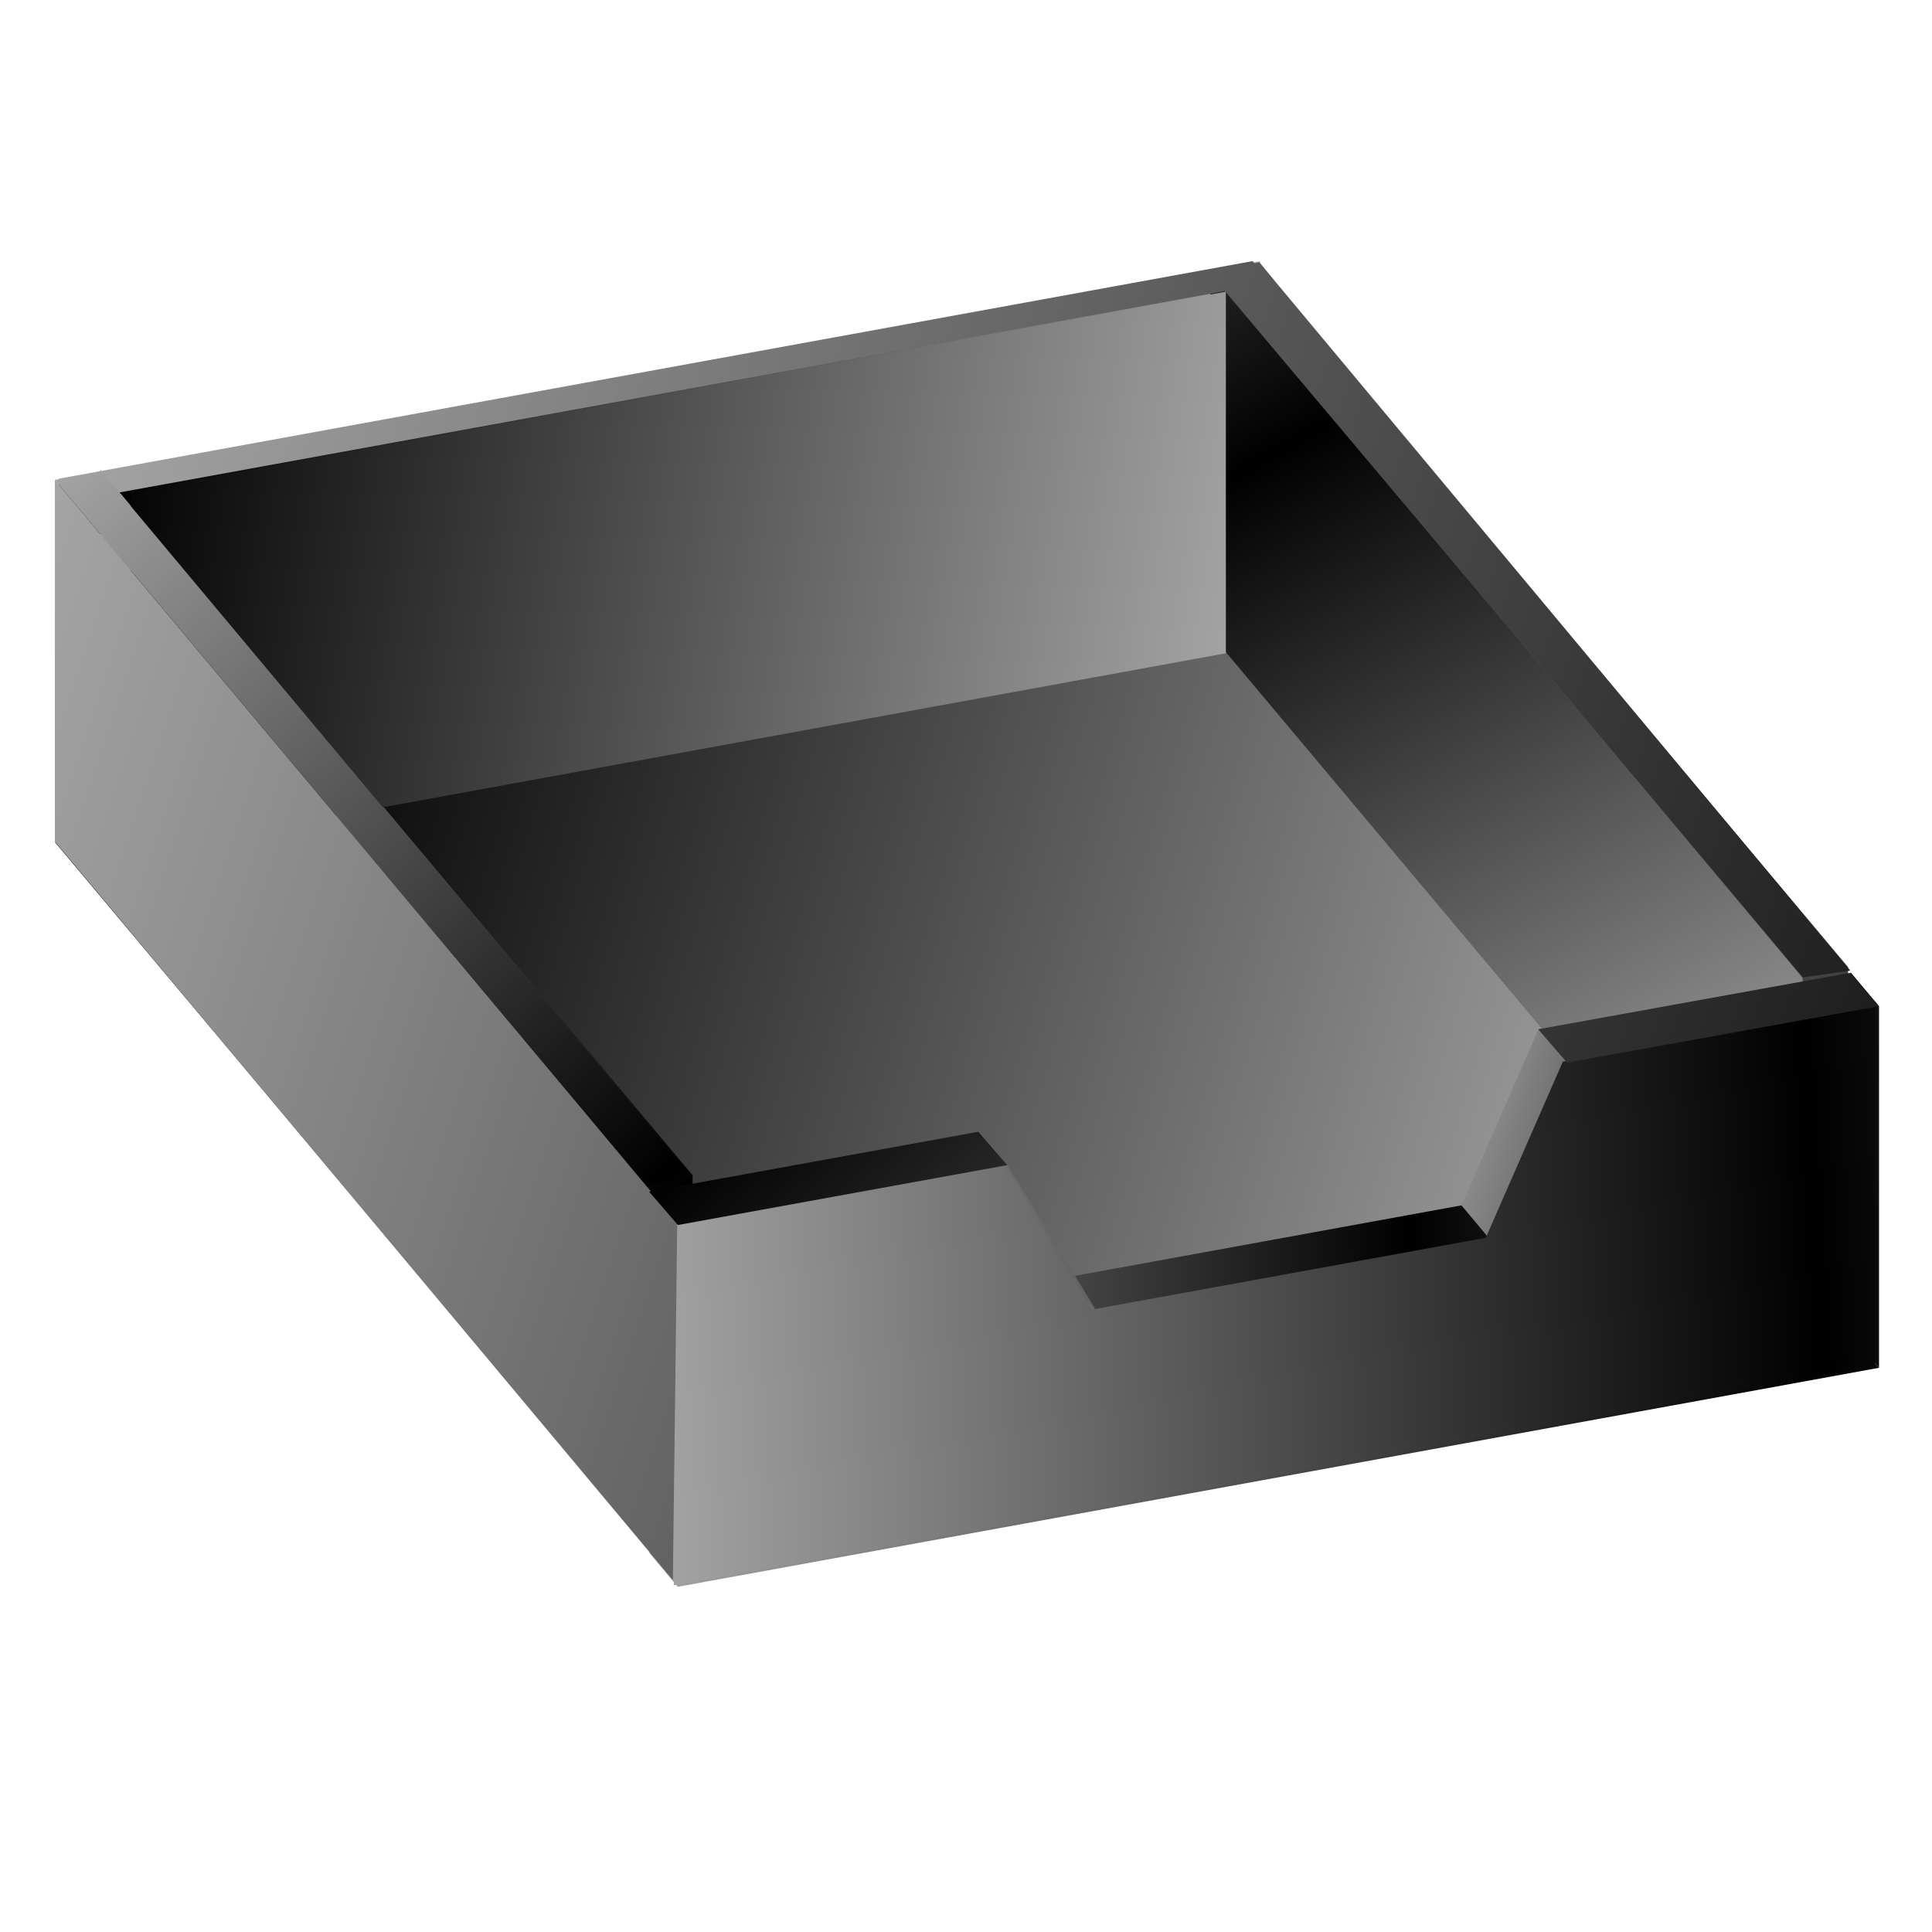 <?xml version="1.0" encoding="UTF-8" standalone="no"?>
<!-- Created with Inkscape (http://www.inkscape.org/) -->
<svg
   xmlns:dc="http://purl.org/dc/elements/1.1/"
   xmlns:cc="http://creativecommons.org/ns#"
   xmlns:rdf="http://www.w3.org/1999/02/22-rdf-syntax-ns#"
   xmlns:svg="http://www.w3.org/2000/svg"
   xmlns="http://www.w3.org/2000/svg"
   xmlns:xlink="http://www.w3.org/1999/xlink"
   xmlns:sodipodi="http://sodipodi.sourceforge.net/DTD/sodipodi-0.dtd"
   xmlns:inkscape="http://www.inkscape.org/namespaces/inkscape"
   id="svg2"
   sodipodi:version="0.32"
   inkscape:version="0.46"
   width="256"
   height="256"
   version="1.0"
   sodipodi:docbase="/media/disk-hda3/svg1/filesystems"
   sodipodi:docname="mail-folder-outbox.svg"
   inkscape:output_extension="org.inkscape.output.svg.inkscape">
  <defs
     id="defs5">
    <inkscape:perspective
       sodipodi:type="inkscape:persp3d"
       inkscape:vp_x="0 : 128 : 1"
       inkscape:vp_y="0 : 1000 : 0"
       inkscape:vp_z="256 : 128 : 1"
       inkscape:persp3d-origin="128 : 85.333333 : 1"
       id="perspective40" />
    <linearGradient
       id="linearGradient2987">
      <stop
         style="stop-color:#000000;stop-opacity:1;"
         offset="0"
         id="stop2989" />
      <stop
         style="stop-color:#acacac;stop-opacity:1;"
         offset="1"
         id="stop2991" />
    </linearGradient>
    <linearGradient
       inkscape:collect="always"
       xlink:href="#linearGradient2987"
       id="linearGradient3131"
       gradientUnits="userSpaceOnUse"
       spreadMethod="reflect"
       x1="1.243"
       y1="14.611"
       x2="33.525"
       y2="19.893" />
    <linearGradient
       inkscape:collect="always"
       xlink:href="#linearGradient2987"
       id="linearGradient3374"
       gradientUnits="userSpaceOnUse"
       gradientTransform="translate(-0.924,0.821)"
       spreadMethod="reflect"
       x1="1.243"
       y1="14.611"
       x2="33.525"
       y2="19.893" />
    <linearGradient
       inkscape:collect="always"
       xlink:href="#linearGradient2987"
       id="linearGradient3390"
       gradientUnits="userSpaceOnUse"
       spreadMethod="reflect"
       x1="26.662"
       y1="41.681"
       x2="9.207"
       y2="21.764"
       gradientTransform="translate(-12.874,-6.602)" />
    <linearGradient
       inkscape:collect="always"
       xlink:href="#linearGradient2987"
       id="linearGradient3393"
       gradientUnits="userSpaceOnUse"
       gradientTransform="translate(-14.109,-6.312)"
       spreadMethod="reflect"
       x1="73.931"
       y1="38.758"
       x2="11.393"
       y2="17.931" />
    <linearGradient
       inkscape:collect="always"
       xlink:href="#linearGradient2987"
       id="linearGradient3396"
       gradientUnits="userSpaceOnUse"
       gradientTransform="translate(-14.109,-6.312)"
       spreadMethod="reflect"
       x1="41.422"
       y1="22.801"
       x2="53.615"
       y2="44.592" />
    <linearGradient
       inkscape:collect="always"
       xlink:href="#linearGradient2987"
       id="linearGradient3399"
       gradientUnits="userSpaceOnUse"
       spreadMethod="reflect"
       x1="63.524"
       y1="47.183"
       x2="44.199"
       y2="22.094"
       gradientTransform="translate(-12.874,-6.602)" />
    <linearGradient
       inkscape:collect="always"
       xlink:href="#linearGradient2987"
       id="linearGradient3402"
       gradientUnits="userSpaceOnUse"
       gradientTransform="translate(-11.636,-6.897)"
       spreadMethod="reflect"
       x1="26.662"
       y1="41.681"
       x2="9.207"
       y2="21.764" />
    <linearGradient
       inkscape:collect="always"
       xlink:href="#linearGradient2987"
       id="linearGradient3405"
       gradientUnits="userSpaceOnUse"
       spreadMethod="reflect"
       x1="17.308"
       y1="29.026"
       x2="57.404"
       y2="41.02"
       gradientTransform="translate(-12.874,-6.602)" />
    <linearGradient
       inkscape:collect="always"
       xlink:href="#linearGradient2987"
       id="linearGradient3410"
       gradientUnits="userSpaceOnUse"
       gradientTransform="translate(0.843,1.026)"
       spreadMethod="reflect"
       x1="46.469"
       y1="35.406"
       x2="13.168"
       y2="37.499" />
    <linearGradient
       inkscape:collect="always"
       xlink:href="#linearGradient2987"
       id="linearGradient3438"
       gradientUnits="userSpaceOnUse"
       gradientTransform="translate(0.183,0.145)"
       spreadMethod="reflect"
       x1="46.469"
       y1="35.406"
       x2="13.168"
       y2="37.499" />
    <linearGradient
       inkscape:collect="always"
       xlink:href="#linearGradient2987"
       id="linearGradient3444"
       gradientUnits="userSpaceOnUse"
       gradientTransform="translate(0.183,0.145)"
       spreadMethod="reflect"
       x1="46.469"
       y1="35.406"
       x2="13.168"
       y2="37.499" />
    <linearGradient
       inkscape:collect="always"
       xlink:href="#linearGradient2987"
       id="linearGradient3447"
       gradientUnits="userSpaceOnUse"
       gradientTransform="translate(0.183,0.145)"
       spreadMethod="reflect"
       x1="36.062"
       y1="36.718"
       x2="13.168"
       y2="37.499" />
    <linearGradient
       inkscape:collect="always"
       xlink:href="#linearGradient2987"
       id="linearGradient3450"
       gradientUnits="userSpaceOnUse"
       gradientTransform="translate(0.183,0.145)"
       spreadMethod="reflect"
       x1="46.469"
       y1="35.406"
       x2="35.667"
       y2="31.922" />
    <linearGradient
       inkscape:collect="always"
       xlink:href="#linearGradient2987"
       id="linearGradient3456"
       gradientUnits="userSpaceOnUse"
       gradientTransform="translate(0.183,0.145)"
       spreadMethod="reflect"
       x1="46.469"
       y1="35.406"
       x2="13.168"
       y2="37.499" />
    <linearGradient
       inkscape:collect="always"
       xlink:href="#linearGradient2987"
       id="linearGradient3459"
       gradientUnits="userSpaceOnUse"
       gradientTransform="translate(0.183,0.145)"
       spreadMethod="reflect"
       x1="46.469"
       y1="35.406"
       x2="13.168"
       y2="37.499" />
    <inkscape:perspective
       id="perspective10"
       inkscape:persp3d-origin="372.04724 : 350.78739 : 1"
       inkscape:vp_z="744.09448 : 526.18109 : 1"
       inkscape:vp_y="0 : 1000 : 0"
       inkscape:vp_x="0 : 526.18109 : 1"
       sodipodi:type="inkscape:persp3d" />
  </defs>
  <sodipodi:namedview
     inkscape:window-height="1025"
     inkscape:window-width="1680"
     inkscape:pageshadow="2"
     inkscape:pageopacity="0.0"
     guidetolerance="10.0"
     gridtolerance="10.0"
     objecttolerance="10.0"
     borderopacity="1.0"
     bordercolor="#666666"
     pagecolor="#ffffff"
     id="base"
     inkscape:zoom="3.3984375"
     inkscape:cx="128"
     inkscape:cy="128"
     inkscape:window-x="-5"
     inkscape:window-y="0"
     inkscape:current-layer="svg2"
     width="256px"
     height="256px"
     showgrid="false" />
  <g
     id="g3466"
     transform="matrix(4.883,0,0,4.883,10.016,-6.295)"
     style="stroke:none;stroke-opacity:1">
    <path
       d="M -0.455,14.324 L -0.455,24.137 L 32.138,18.195 L 32.138,8.382 L -0.455,14.324 z "
       sodipodi:nodetypes="ccccc"
       id="path3081"
       style="fill:url(#linearGradient3131);fill-opacity:1;stroke:none;stroke-width:0.1;stroke-linecap:round;stroke-linejoin:round;stroke-miterlimit:4;stroke-dasharray:none;stroke-dashoffset:1.56;stroke-opacity:1" />
    <path
       style="fill:url(#linearGradient3405);fill-opacity:1;stroke:none;stroke-width:0.1;stroke-linecap:round;stroke-linejoin:round;stroke-miterlimit:4;stroke-dasharray:none;stroke-dashoffset:1.56;stroke-opacity:1"
       d="M -0.565,24.137 L 32.028,18.195 L 48.098,37.346 L 15.504,43.288 L -0.565,24.137 z "
       id="path3037" />
    <path
       id="path3362"
       d="M 0.673,14.03 L 0.673,23.842 L 16.743,42.993 L 16.743,33.181 L 0.673,14.03 z "
       style="fill:url(#linearGradient3402);fill-opacity:1;stroke:none;stroke-width:0.1;stroke-linecap:round;stroke-linejoin:round;stroke-miterlimit:4;stroke-dasharray:none;stroke-dashoffset:1.56;stroke-opacity:1" />
    <path
       style="fill:url(#linearGradient3399);fill-opacity:1;stroke:none;stroke-width:0.1;stroke-linecap:round;stroke-linejoin:round;stroke-miterlimit:4;stroke-dasharray:none;stroke-dashoffset:1.56;stroke-opacity:1"
       d="M 32.028,18.195 L 32.028,8.382 L 48.098,27.533 L 48.098,37.346 L 32.028,18.195 z "
       id="path3039" />
    <path
       id="path3356"
       d="M 30.794,18.485 L 30.794,8.673 L 46.864,27.824 L 46.864,37.636 L 30.794,18.485 z "
       style="fill:url(#linearGradient3396);fill-opacity:1;stroke:none;stroke-width:0.1;stroke-linecap:round;stroke-linejoin:round;stroke-miterlimit:4;stroke-dasharray:none;stroke-dashoffset:1.56;stroke-opacity:1" />
    <path
       style="fill:url(#linearGradient3374);fill-opacity:1;stroke:none;stroke-width:0.1;stroke-linecap:round;stroke-linejoin:round;stroke-miterlimit:4;stroke-dasharray:none;stroke-dashoffset:1.56;stroke-opacity:1"
       id="path3368"
       sodipodi:nodetypes="ccccc"
       d="M 1.495,14.632 L 1.495,24.445 L 31.214,19.016 L 31.214,9.204 L 1.495,14.632 z " />
    <path
       style="fill:url(#linearGradient3459);fill-opacity:1;stroke:none;stroke-width:0.1;stroke-linecap:round;stroke-linejoin:round;stroke-miterlimit:4;stroke-dasharray:none;stroke-dashoffset:1.56;stroke-opacity:1"
       d="M 15.573,43.429 L 48.167,37.487 L 48.938,38.406 L 16.344,44.348 L 15.573,43.429 z "
       id="path3258" />
    <path
       style="fill:url(#linearGradient3456);fill-opacity:1;stroke:none;stroke-width:0.1;stroke-linecap:round;stroke-linejoin:round;stroke-miterlimit:4;stroke-dasharray:none;stroke-dashoffset:1.56;stroke-opacity:1"
       d="M 48.167,37.487 L 48.167,27.674 L 48.938,28.593 L 48.938,38.406 L 48.167,37.487 z "
       id="path3260" />
    <path
       style="fill:url(#linearGradient3450);fill-opacity:1;stroke:none;stroke-width:0.1;stroke-linecap:round;stroke-linejoin:round;stroke-miterlimit:4;stroke-dasharray:none;stroke-dashoffset:1.56;stroke-opacity:1"
       d="M 39.698,29.218 L 37.607,33.998 L 38.378,34.917 L 40.469,30.137 L 39.698,29.218 z "
       id="path3264" />
    <path
       style="fill:url(#linearGradient3447);fill-opacity:1;stroke:none;stroke-width:0.1;stroke-linecap:round;stroke-linejoin:round;stroke-miterlimit:4;stroke-dasharray:none;stroke-dashoffset:1.56;stroke-opacity:1"
       d="M 37.607,33.998 L 26.931,35.944 L 27.703,36.863 L 38.378,34.917 L 37.607,33.998 z "
       id="path3266" />
    <path
       style="fill:url(#linearGradient3444);fill-opacity:1;stroke:none;stroke-width:0.1;stroke-linecap:round;stroke-linejoin:round;stroke-miterlimit:4;stroke-dasharray:none;stroke-dashoffset:1.56;stroke-opacity:1"
       d="M 26.931,35.944 L 24.51,31.987 L 25.282,32.906 L 27.703,36.863 L 26.931,35.944 z "
       id="path3268" />
    <path
       style="fill:url(#linearGradient3438);fill-opacity:1;stroke:none;stroke-width:0.1;stroke-linecap:round;stroke-linejoin:round;stroke-miterlimit:4;stroke-dasharray:none;stroke-dashoffset:1.56;stroke-opacity:1"
       d="M 15.573,33.616 L 15.573,43.429 L 16.344,44.348 L 16.344,34.535 L 15.573,33.616 z "
       id="path3256" />
    <path
       style="fill:url(#linearGradient3410);fill-opacity:1;stroke:none;stroke-width:0.1;stroke-linecap:round;stroke-linejoin:round;stroke-miterlimit:4;stroke-dasharray:none;stroke-dashoffset:1.56;stroke-opacity:1"
       id="path3133"
       sodipodi:nodetypes="ccccccccc"
       d="M 16.233,34.497 L 16.233,44.309 L 48.827,38.367 L 48.827,28.554 L 40.358,30.098 L 38.267,34.878 L 27.591,36.824 L 25.171,32.867 L 16.233,34.497 z " />
    <path
       sodipodi:nodetypes="cccccccccccccccccccc"
       id="path3360"
       d="M 31.938,8.375 L -0.469,14.281 L -0.031,14.875 L 31.188,9.188 L 46.875,27.812 L 48.156,27.625 L 32.562,8.938 L 32.125,8.406 L 32,8.438 L 31.938,8.375 z M -0.562,14.312 L -0.562,24.125 L 16.208,44.166 L 16.326,34.471 L -0.562,14.312 z M 48.156,27.688 L 39.688,29.219 L 40.469,30.125 L 48.938,28.594 L 48.156,27.688 z "
       style="fill:url(#linearGradient3393);fill-opacity:1;stroke:none;stroke-width:0.1;stroke-linecap:round;stroke-linejoin:round;stroke-miterlimit:4;stroke-dasharray:none;stroke-dashoffset:1.56;stroke-opacity:1" />
    <path
       id="path3366"
       d="M 0.719,14.094 L -0.562,14.312 L 15.5,33.469 L 16.75,33.25 L 0.719,14.094 z M 24.5,32 L 15.562,33.625 L 16.344,34.531 L 25.281,32.906 L 24.5,32 z "
       style="fill:url(#linearGradient3390);fill-opacity:1;stroke:none;stroke-width:0.1;stroke-linecap:round;stroke-linejoin:round;stroke-miterlimit:4;stroke-dasharray:none;stroke-dashoffset:1.56;stroke-opacity:1" />
  </g>
  <g
     id="layer1"
     inkscape:label="Layer 1"
     transform="translate(-1.779,-0.767)">
    <path
       sodipodi:nodetypes="cccccccccsssccccccssscccccc"
       id="text2383"
       d="M 10.338,-10.63 L 10.37,-10.599 L 6.95,-1.414 L 8.388,-1.386 L 9.625,-4.536 L 12.857,-4.536 L 14.083,-1.386 L 15.521,-1.386 L 14.245,-4.568 C 15.011,-4.662 15.614,-4.895 16.057,-5.286 C 16.645,-5.801 16.932,-6.56 16.932,-7.568 C 16.932,-8.566 16.645,-9.334 16.057,-9.849 C 15.474,-10.368 14.607,-10.63 13.463,-10.63 L 11.932,-10.63 L 10.37,-10.63 L 10.338,-10.63 z M 12.37,-9.505 L 13.463,-9.505 C 14.106,-9.505 14.612,-9.338 14.963,-9.005 C 15.314,-8.672 15.495,-8.178 15.495,-7.568 C 15.495,-6.952 15.314,-6.494 14.963,-6.161 C 14.677,-5.89 14.288,-5.742 13.807,-5.693 L 12.37,-9.505 z M 11.14,-8.682 L 12.326,-5.692 L 9.948,-5.635 L 11.14,-8.682 z"
       style="font-size:14px;font-style:normal;font-weight:normal;fill:#000000;fill-opacity:1;stroke:none;stroke-width:1px;stroke-linecap:butt;stroke-linejoin:miter;stroke-opacity:1;font-family:Bitstream Vera Sans" />
  </g>
</svg>
